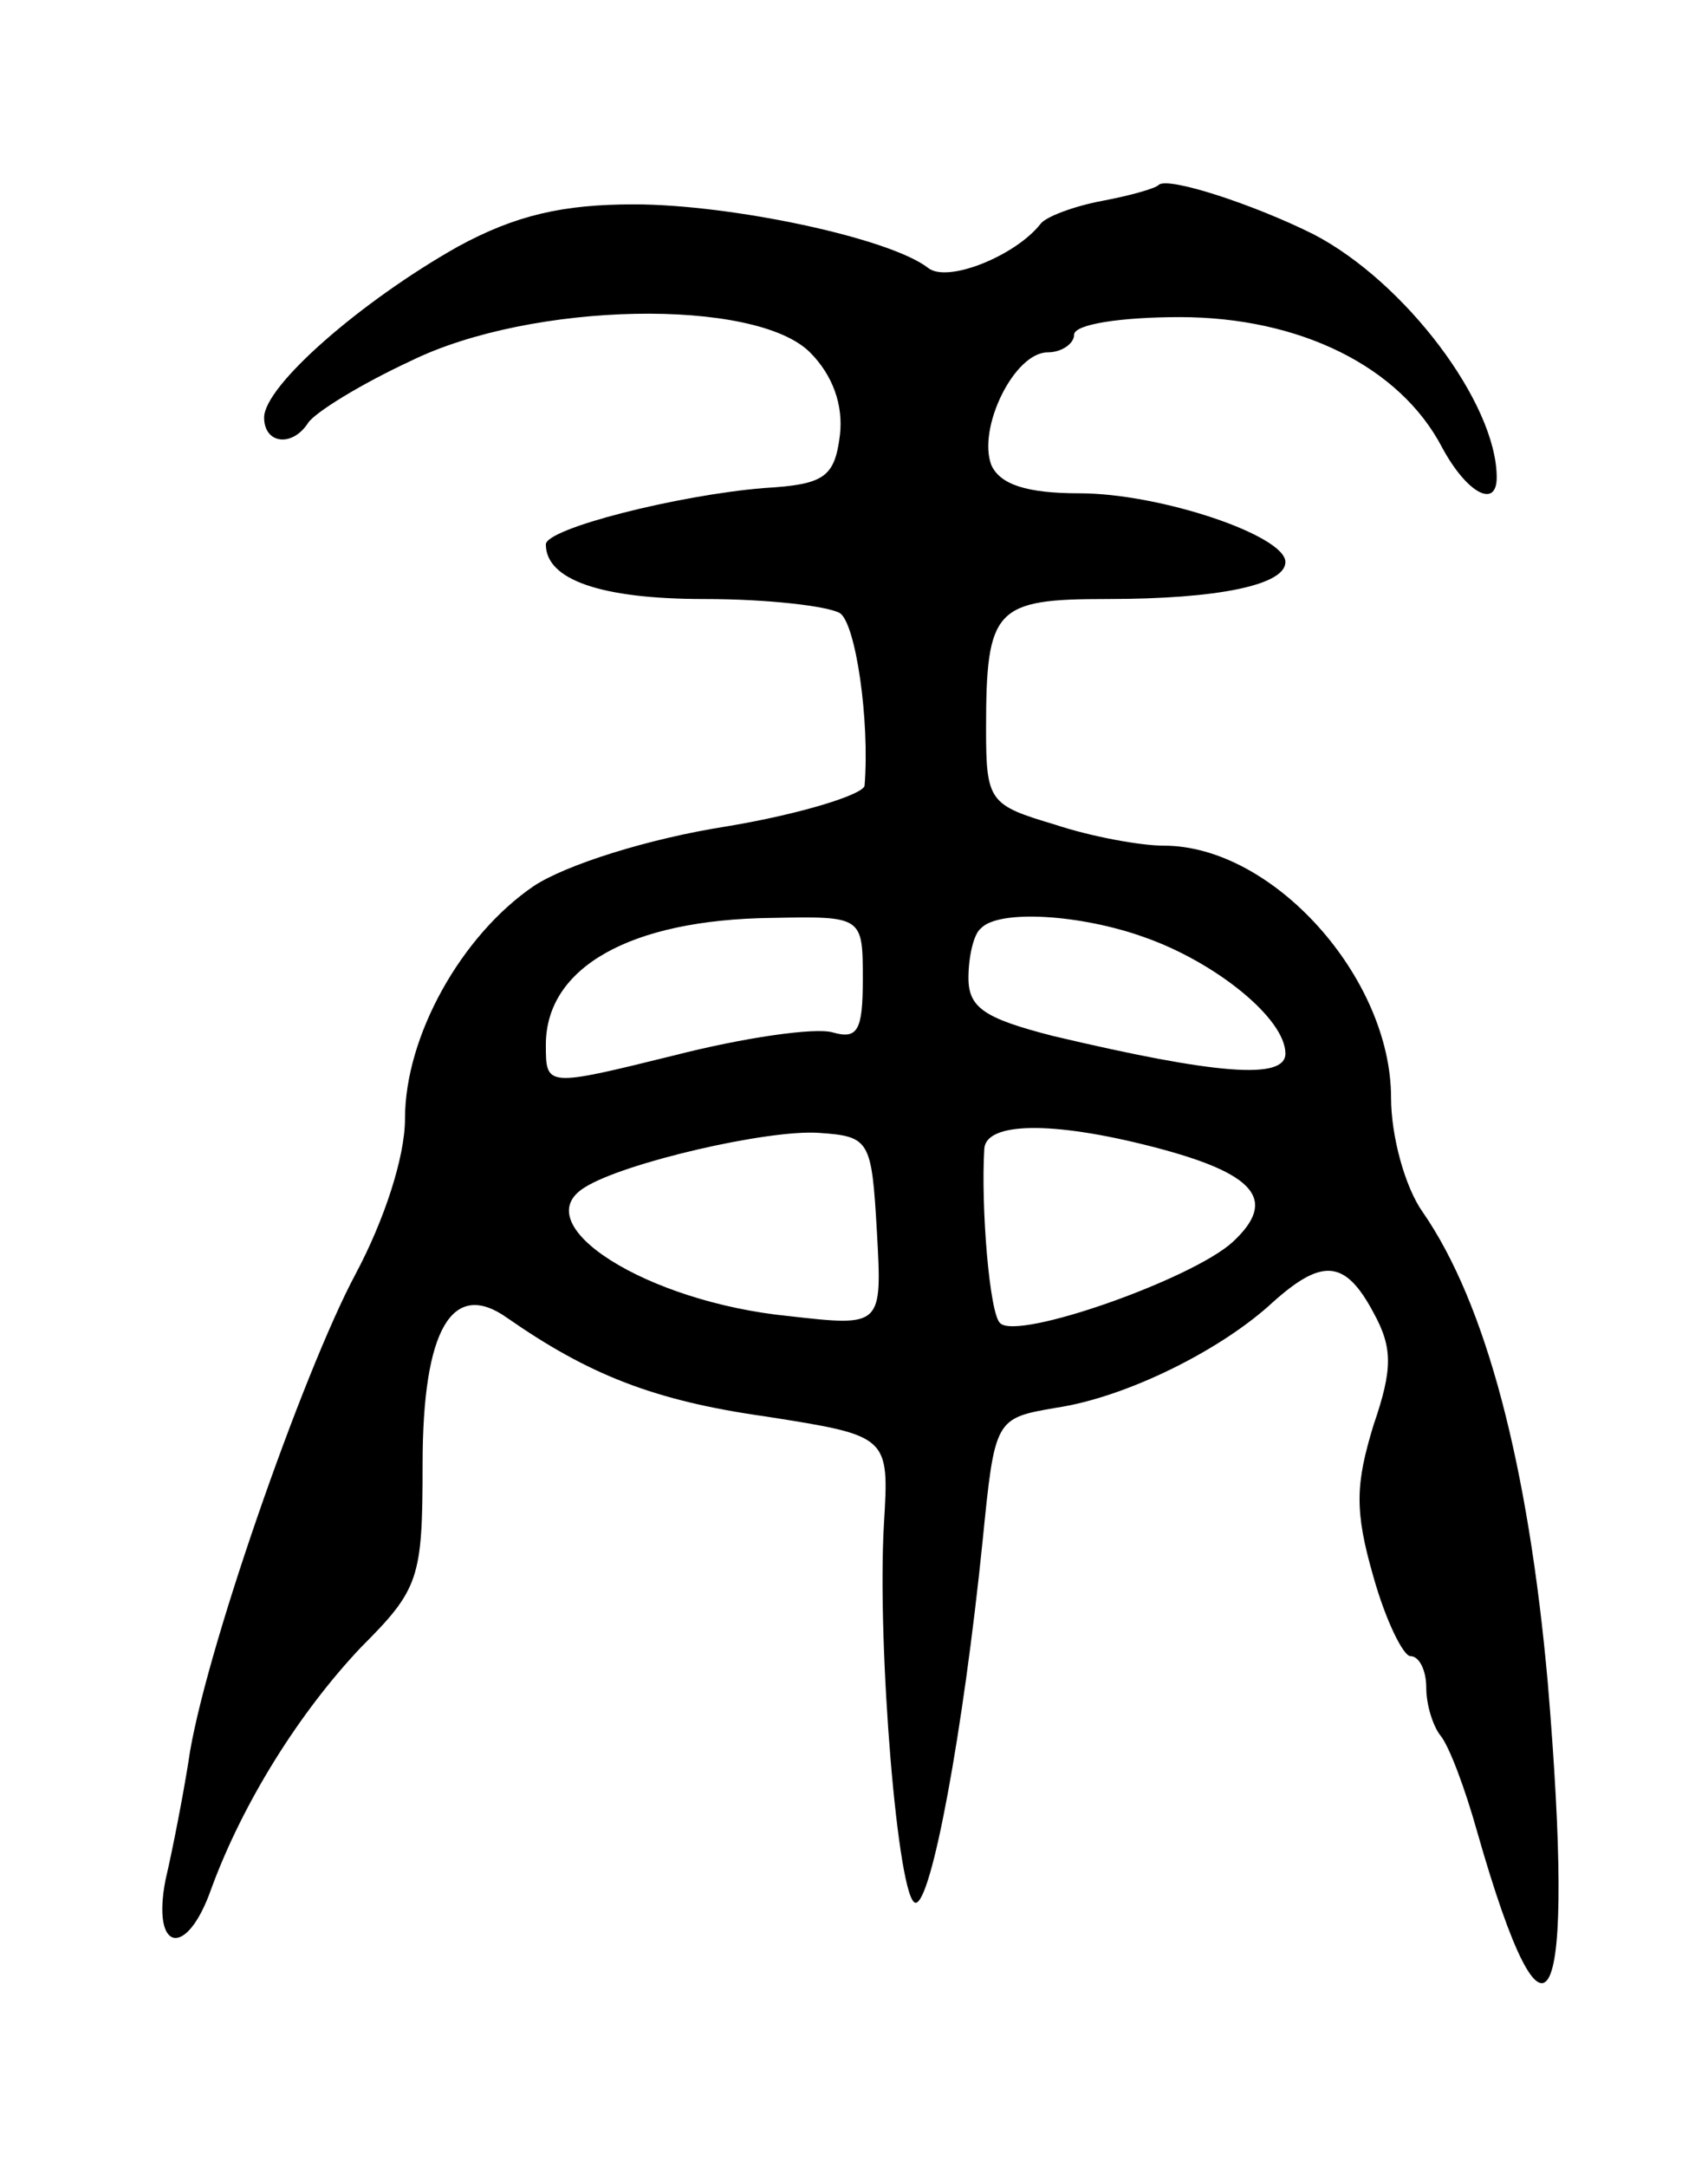 <svg version="1.0" xmlns="http://www.w3.org/2000/svg"
 width="97pt" height="123pt" viewBox="0 0 97 123"
 preserveAspectRatio="xMidYMid meet">
<g transform="translate(0,123) scale(0.1,-0.1)"
fill="#000000" stroke="none">
<path d="M658 1125 c-2 -2 -16 -6 -32 -9 -16 -3 -32 -9 -35 -13 -14 -18 -53
-34 -64 -25 -22 17 -112 36 -167 36 -40 0 -67 -6 -100 -24 -55 -31 -110 -79
-110 -97 0 -15 16 -17 25 -3 4 6 30 22 58 35 69 34 196 36 227 5 13 -13 19
-30 17 -47 -3 -24 -9 -28 -43 -30 -49 -4 -124 -23 -124 -32 0 -20 31 -31 90
-31 36 0 70 -4 77 -8 9 -6 17 -61 14 -98 -1 -5 -36 -16 -78 -23 -45 -7 -92
-22 -110 -34 -41 -28 -73 -85 -73 -132 0 -22 -12 -58 -28 -88 -30 -56 -87
-219 -95 -277 -3 -19 -9 -50 -13 -67 -8 -41 12 -45 26 -5 18 49 50 100 85 137
33 33 35 39 35 104 0 77 17 105 48 83 46 -32 83 -47 147 -56 70 -11 70 -11 67
-61 -4 -69 8 -215 18 -215 9 0 27 97 38 205 7 70 7 70 42 76 40 6 94 33 123
60 28 25 41 24 57 -6 11 -20 11 -32 0 -64 -10 -33 -11 -48 0 -86 7 -25 17 -45
21 -45 5 0 9 -8 9 -18 0 -10 4 -22 8 -27 5 -6 14 -30 21 -55 40 -140 56 -106
40 85 -11 123 -35 215 -71 267 -10 14 -18 43 -18 65 0 68 -67 143 -129 143
-13 0 -41 5 -62 12 -37 11 -39 13 -39 54 0 69 5 74 69 74 63 0 101 8 101 21 0
15 -71 39 -117 39 -30 0 -45 5 -50 16 -8 21 13 64 32 64 8 0 15 5 15 10 0 6
27 10 60 10 68 0 125 -28 149 -74 14 -26 31 -35 31 -17 0 42 -52 111 -104 138
-34 17 -83 33 -88 28z m-168 -451 c0 -29 -3 -34 -17 -30 -10 3 -51 -3 -90 -13
-73 -18 -73 -18 -73 6 0 44 48 71 128 72 52 1 52 1 52 -35z m160 24 c40 -14
80 -46 80 -66 0 -15 -39 -12 -132 10 -39 10 -48 16 -48 33 0 12 3 25 7 28 10
11 57 8 93 -5z m-152 -167 c3 -54 3 -54 -50 -48 -81 8 -150 52 -116 73 22 14
104 33 133 31 29 -2 30 -4 33 -56z m157 48 c58 -15 71 -30 45 -54 -23 -21
-122 -56 -132 -46 -6 5 -11 66 -9 99 1 15 38 16 96 1z"/>
</g>
</svg>
